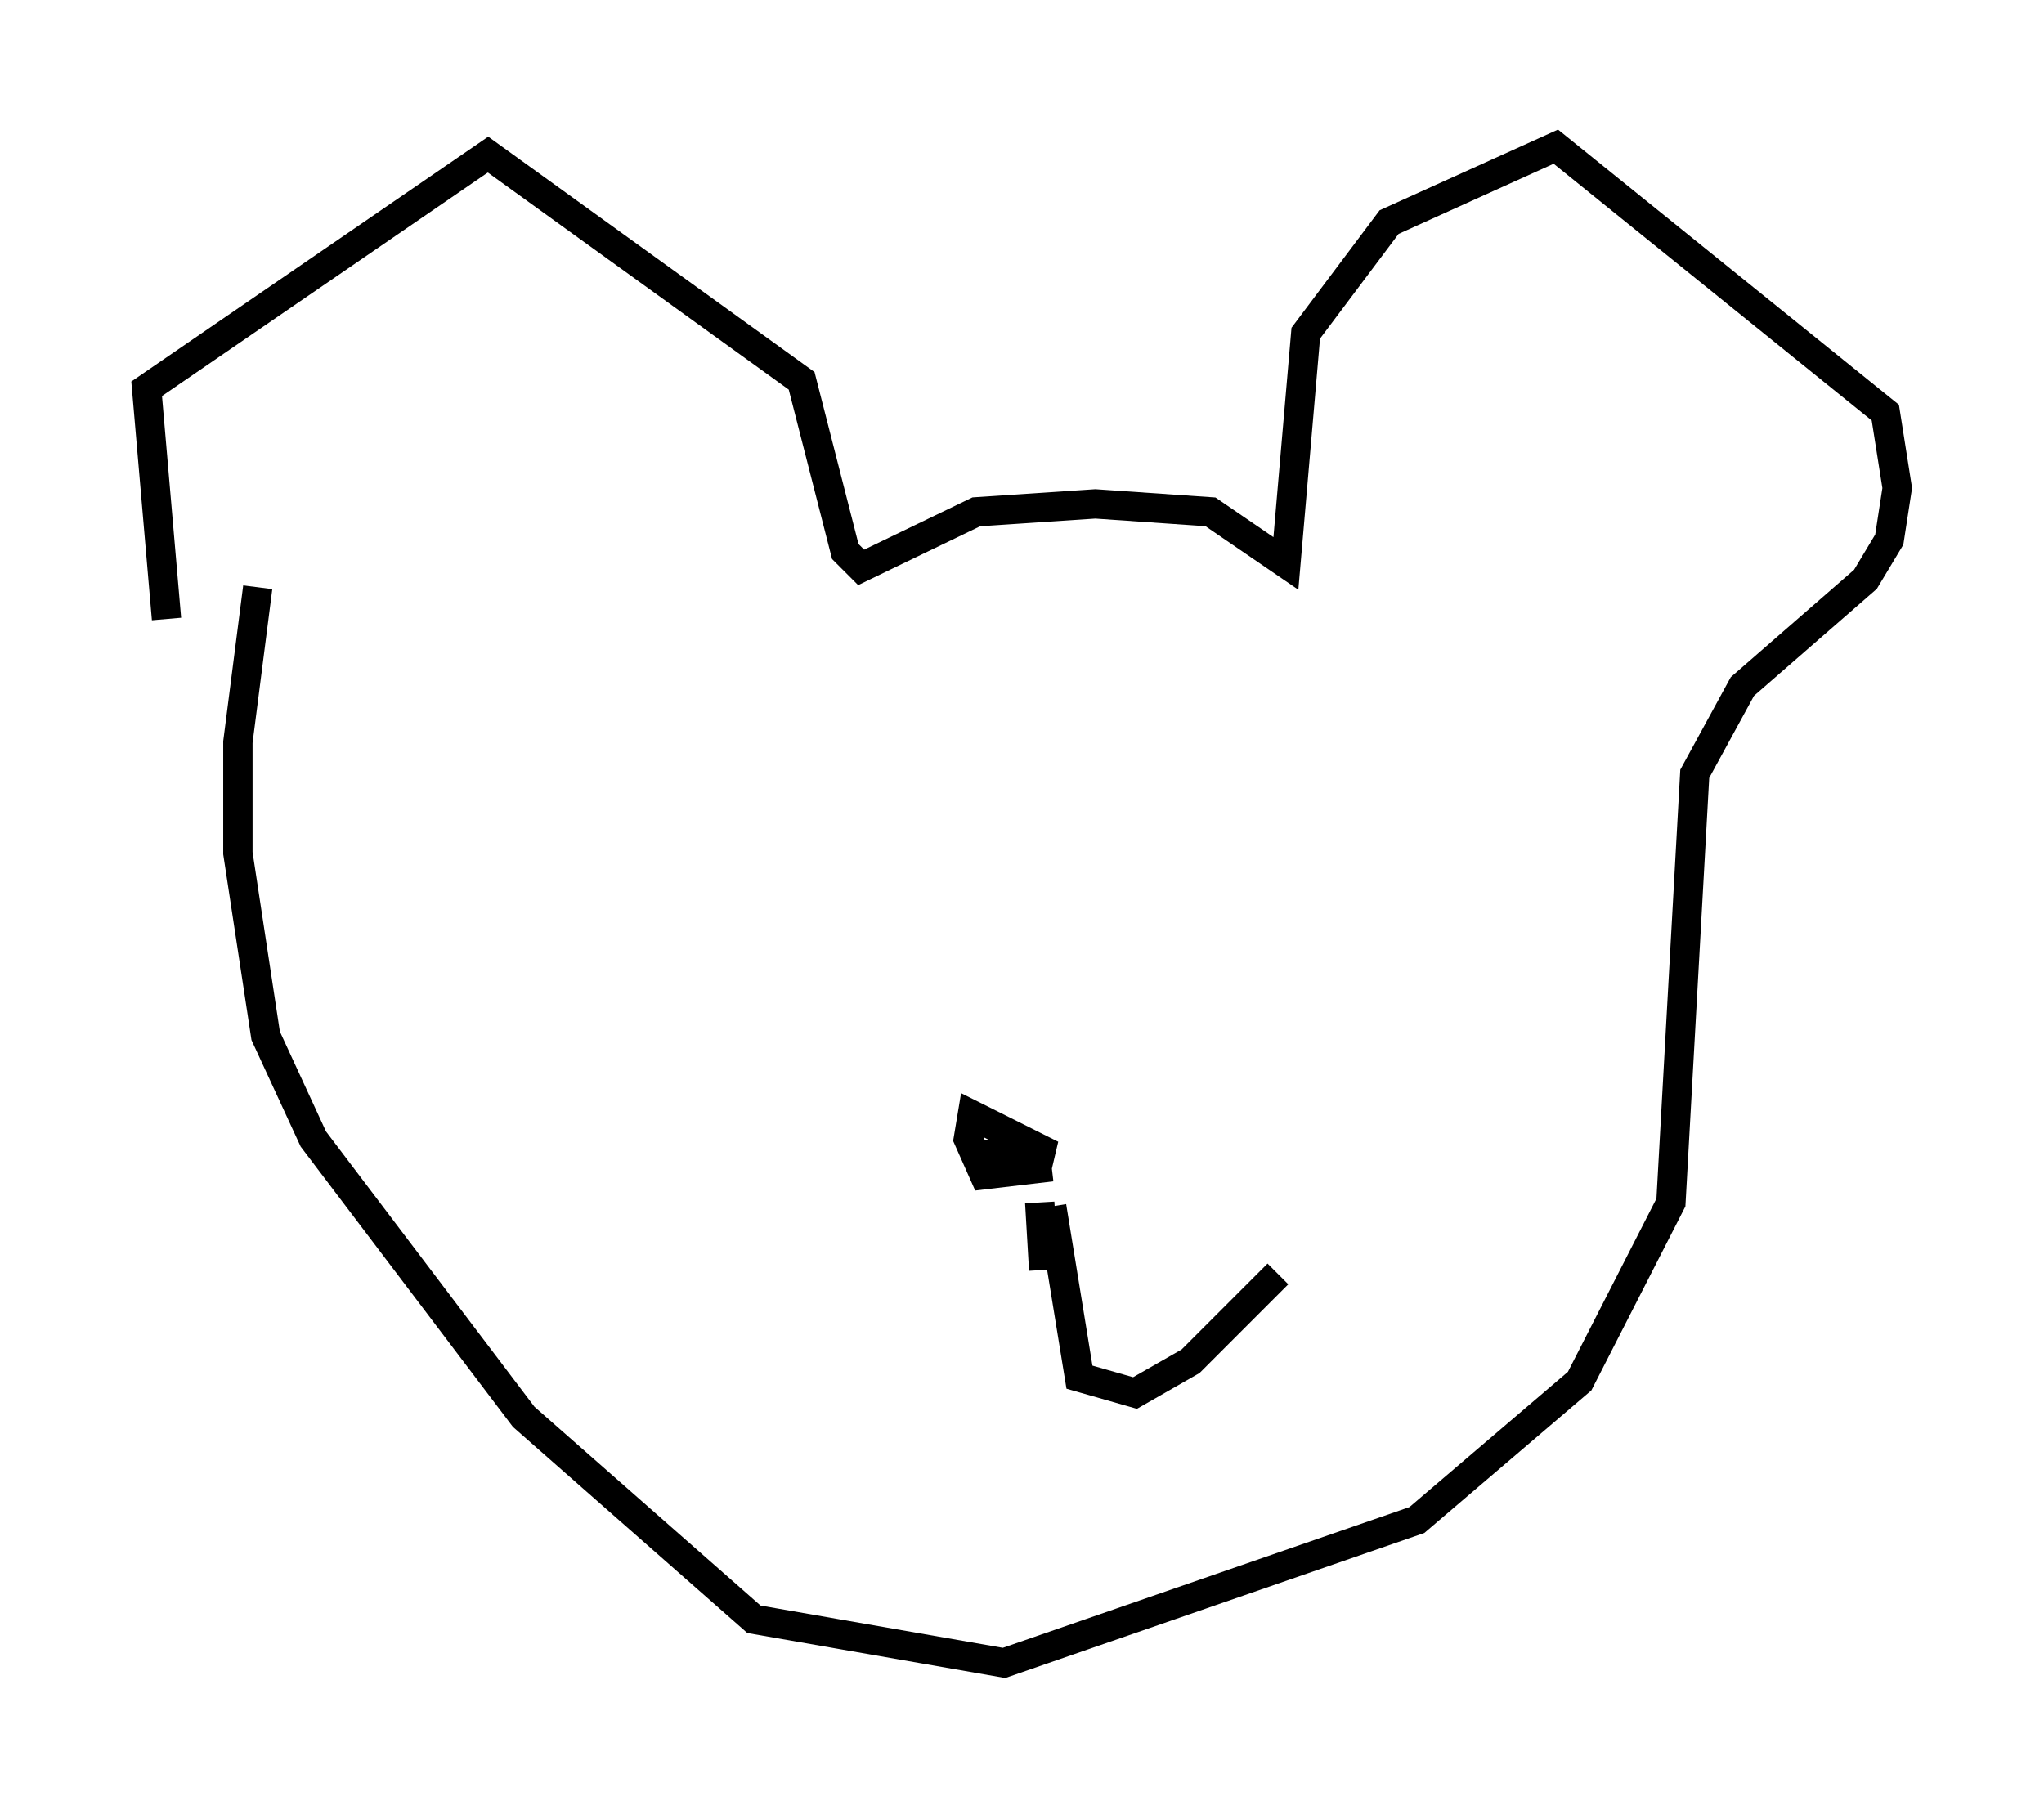 <?xml version="1.0" encoding="utf-8" ?>
<svg baseProfile="full" height="61.691" version="1.1" width="69.675" xmlns="http://www.w3.org/2000/svg" xmlns:ev="http://www.w3.org/2001/xml-events" xmlns:xlink="http://www.w3.org/1999/xlink"><defs /><rect fill="white" height="61.691" width="69.675" x="0" y="0" /><path d="M6.759, 23.132 m-1.083, -2.03 l-0.677, -7.848 11.637, -7.984 l10.69, 7.713 1.488, 5.819 l0.541, 0.541 3.924, -1.894 l4.059, -0.271 3.924, 0.271 l2.571, 1.759 0.677, -7.848 l2.842, -3.789 5.683, -2.571 l11.231, 9.066 0.406, 2.571 l-0.271, 1.759 -0.812, 1.353 l-4.195, 3.654 -1.624, 2.977 l-0.812, 14.614 -3.112, 6.089 l-5.548, 4.736 -14.073, 4.871 l-8.525, -1.488 -7.848, -6.901 l-7.172, -9.472 -1.624, -3.518 l-0.947, -6.225 0.0, -3.789 l0.677, -5.277 m27.063, 19.756 l-2.3, 0.271 -0.541, -1.218 l0.135, -0.812 2.706, 1.353 l-2.436, 0.0 m2.436, 1.759 l0.947, 5.819 1.894, 0.541 l1.894, -1.083 2.977, -2.977 m-8.119, -2.436 l0.135, 2.3 " fill="none" stroke="black" stroke-width="1" /></svg>